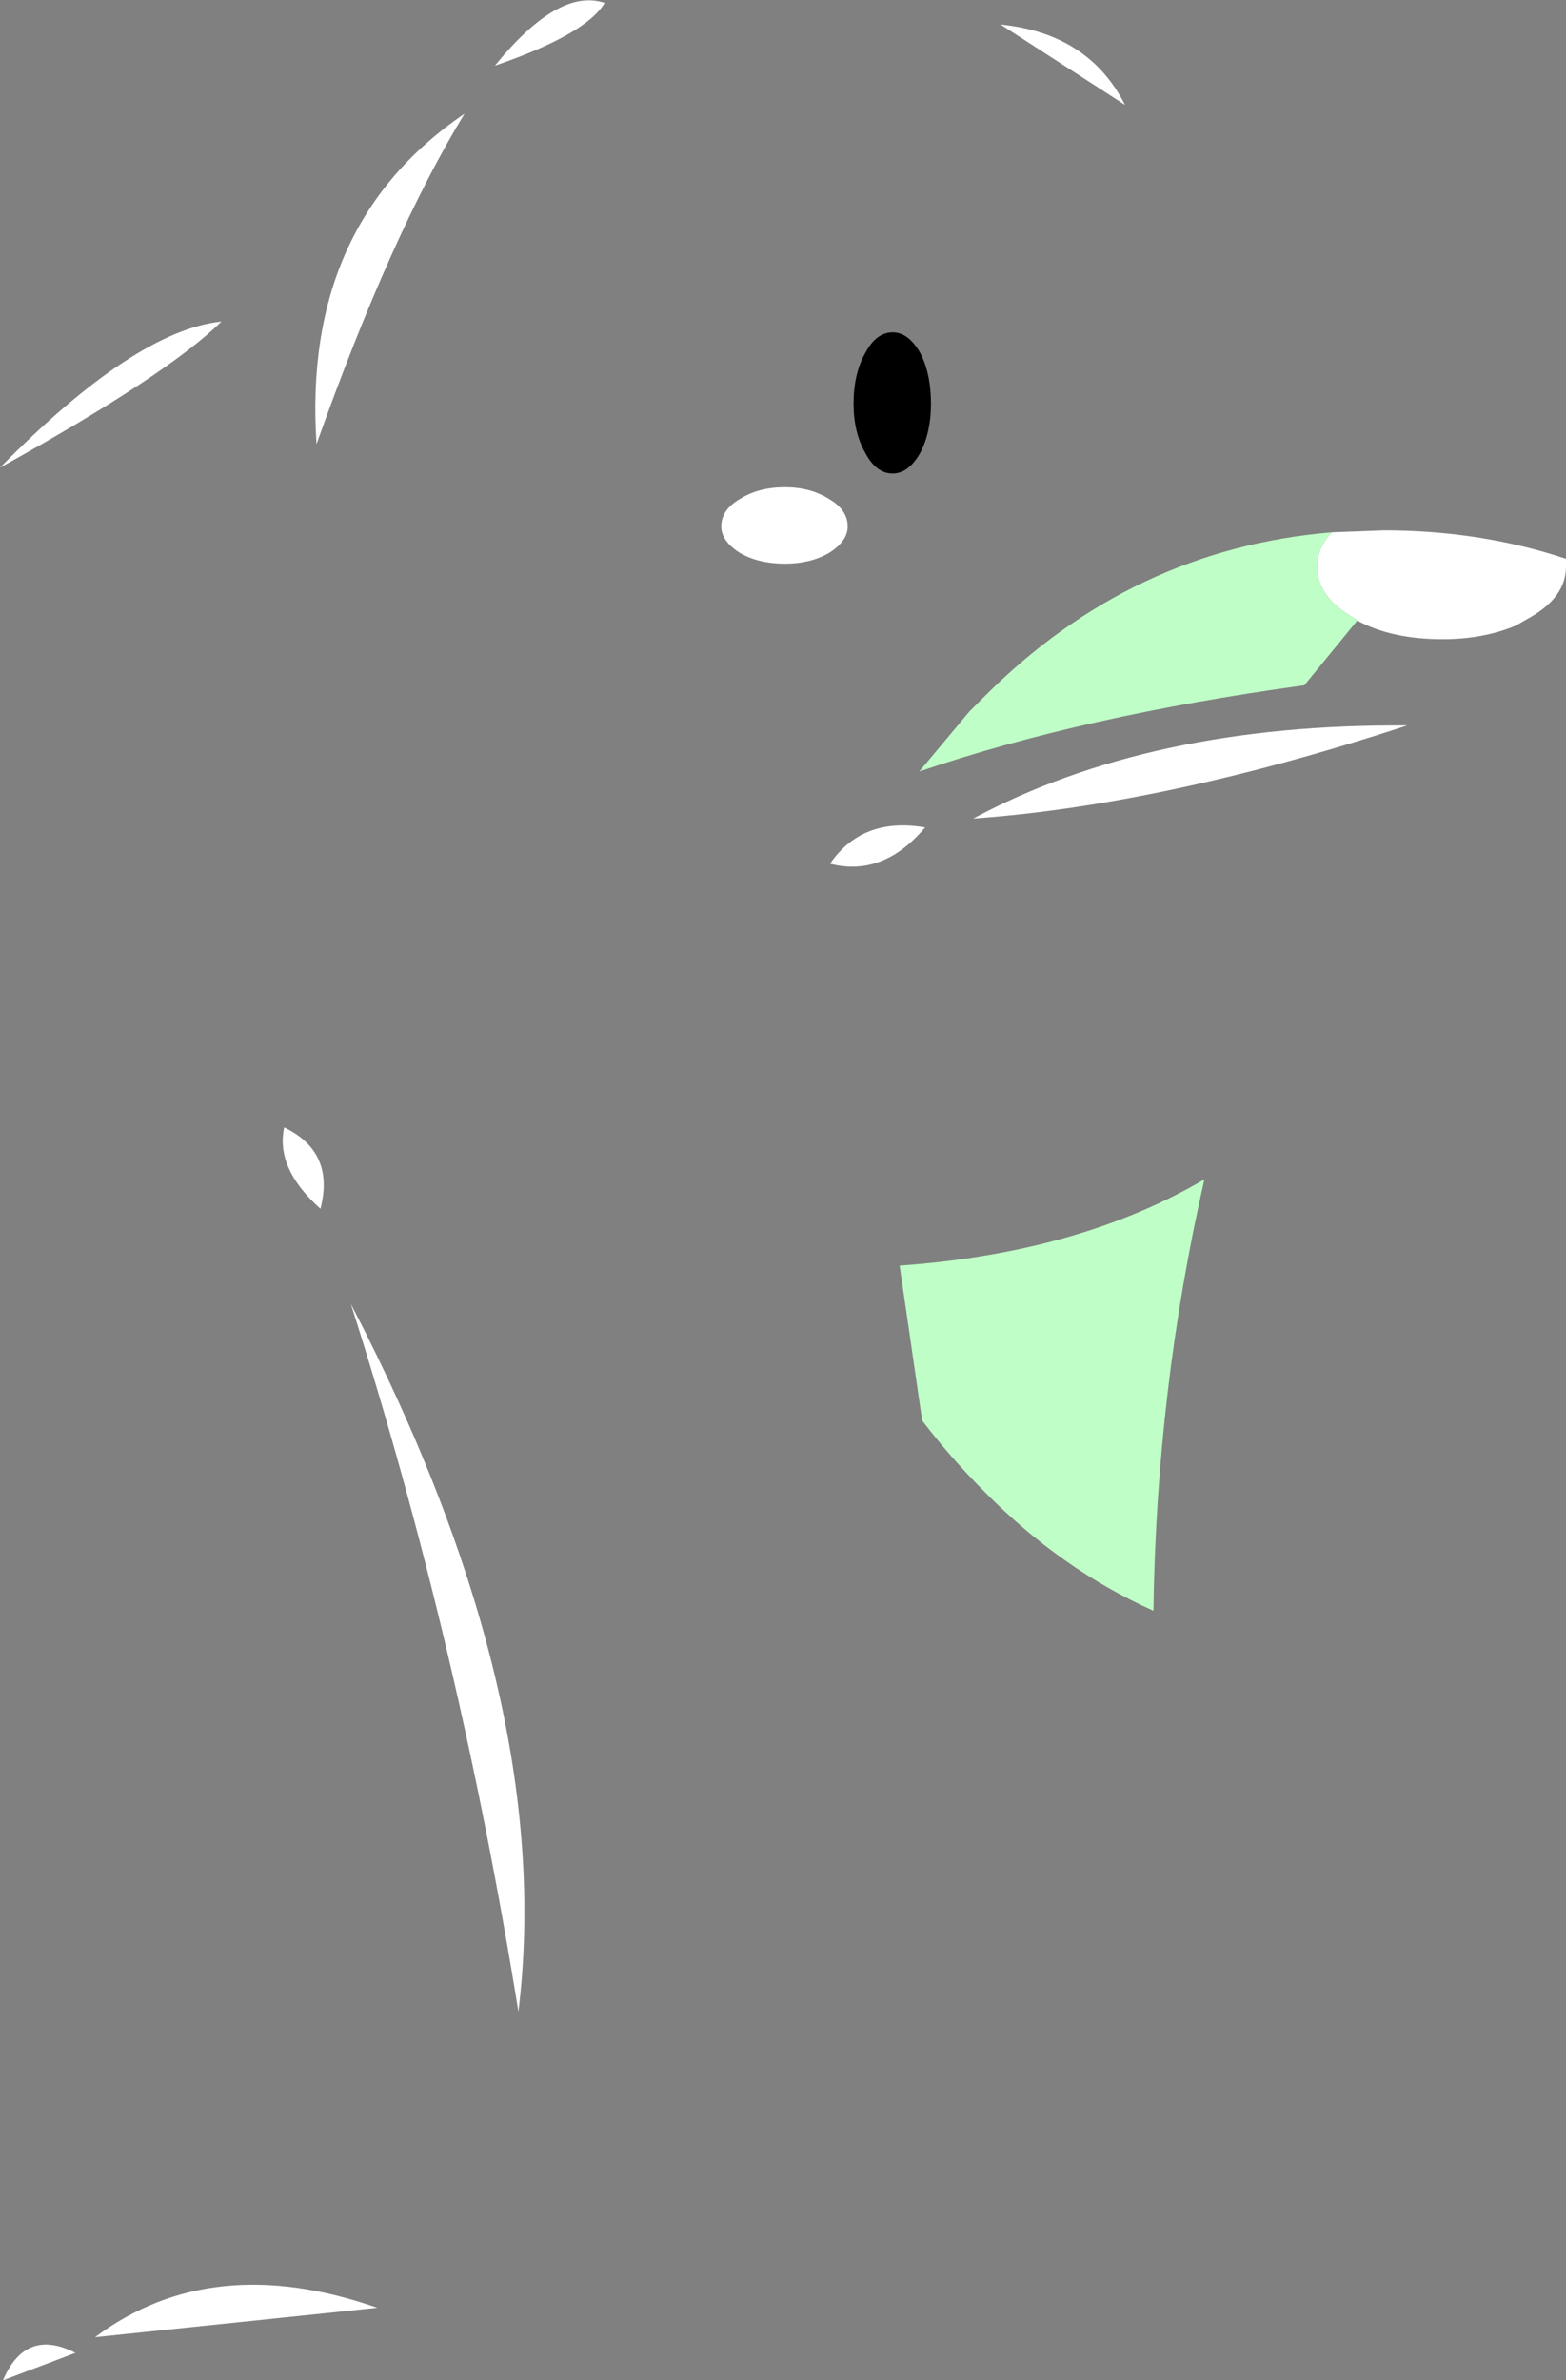 <?xml version="1.0" encoding="UTF-8" standalone="no"?>
<svg xmlns:xlink="http://www.w3.org/1999/xlink" height="121.4px" width="79.9px" xmlns="http://www.w3.org/2000/svg">
  <rect width="100%" height="100%" fill="#808080" stroke="none"/>
  <g transform="matrix(1.0, 0.0, 0.0, 1.0, 40.4, 146.95)">
    <path d="M17.0 -141.6 L10.65 -145.7 Q15.15 -145.25 17.0 -141.6 M28.85 -115.3 L28.65 -115.45 Q26.8 -116.5 26.8 -118.05 26.8 -119.0 27.55 -119.8 L30.2 -119.9 Q35.15 -119.9 39.5 -118.45 L39.5 -118.05 Q39.5 -116.5 37.65 -115.45 L36.95 -115.05 Q35.3 -114.35 33.2 -114.35 30.6 -114.35 28.85 -115.3 M31.4 -109.95 Q19.05 -105.9 9.25 -105.2 18.3 -110.05 31.4 -109.95 M-3.6 -120.1 Q-3.6 -120.95 -2.65 -121.5 -1.7 -122.1 -0.35 -122.1 0.95 -122.1 1.9 -121.5 2.85 -120.95 2.85 -120.1 2.85 -119.35 1.9 -118.75 0.95 -118.2 -0.35 -118.2 -1.7 -118.2 -2.65 -118.75 -3.6 -119.35 -3.6 -120.1 M6.8 -104.75 Q4.65 -102.2 1.95 -102.9 3.6 -105.3 6.8 -104.75 M-21.15 -29.25 L-35.55 -27.75 Q-29.6 -32.2 -21.15 -29.25 M-36.55 -26.95 L-40.25 -25.55 Q-39.1 -28.25 -36.55 -26.95 M-24.05 -85.3 Q-26.35 -87.35 -25.9 -89.45 -23.3 -88.2 -24.05 -85.3 M-29.1 -130.55 Q-31.9 -127.8 -40.4 -123.1 -33.5 -130.1 -29.1 -130.55 M-16.7 -141.15 Q-20.45 -135.0 -24.25 -124.3 -25.0 -135.5 -16.7 -141.15 M-9.55 -146.8 Q-10.5 -145.2 -15.15 -143.6 -11.9 -147.6 -9.55 -146.8 M-22.5 -80.45 Q-12.0 -60.25 -13.95 -44.35 -17.0 -63.25 -22.5 -80.45" fill="#ffffff" fill-rule="evenodd" stroke="none"/>
    <path d="M3.15 -126.35 Q3.15 -127.9 3.75 -128.95 4.3 -130.0 5.15 -130.0 5.95 -130.0 6.55 -128.95 7.1 -127.9 7.1 -126.35 7.1 -124.9 6.55 -123.85 5.95 -122.8 5.15 -122.8 4.3 -122.8 3.75 -123.85 3.15 -124.9 3.15 -126.35" fill="#000000" fill-rule="evenodd" stroke="none"/>
    <path d="M28.85 -115.3 L26.15 -112.0 Q14.85 -110.45 6.5 -107.6 L9.05 -110.65 9.85 -111.45 Q17.35 -118.95 27.55 -119.8 26.8 -119.0 26.8 -118.05 26.8 -116.5 28.65 -115.45 L28.85 -115.3 M6.65 -74.5 L5.5 -82.4 Q14.65 -83.05 21.05 -86.8 18.6 -76.05 18.45 -64.8 13.75 -66.9 9.85 -70.85 8.1 -72.6 6.65 -74.5" fill="#bfffc7" fill-rule="evenodd" stroke="none"/>
  </g>
</svg>
